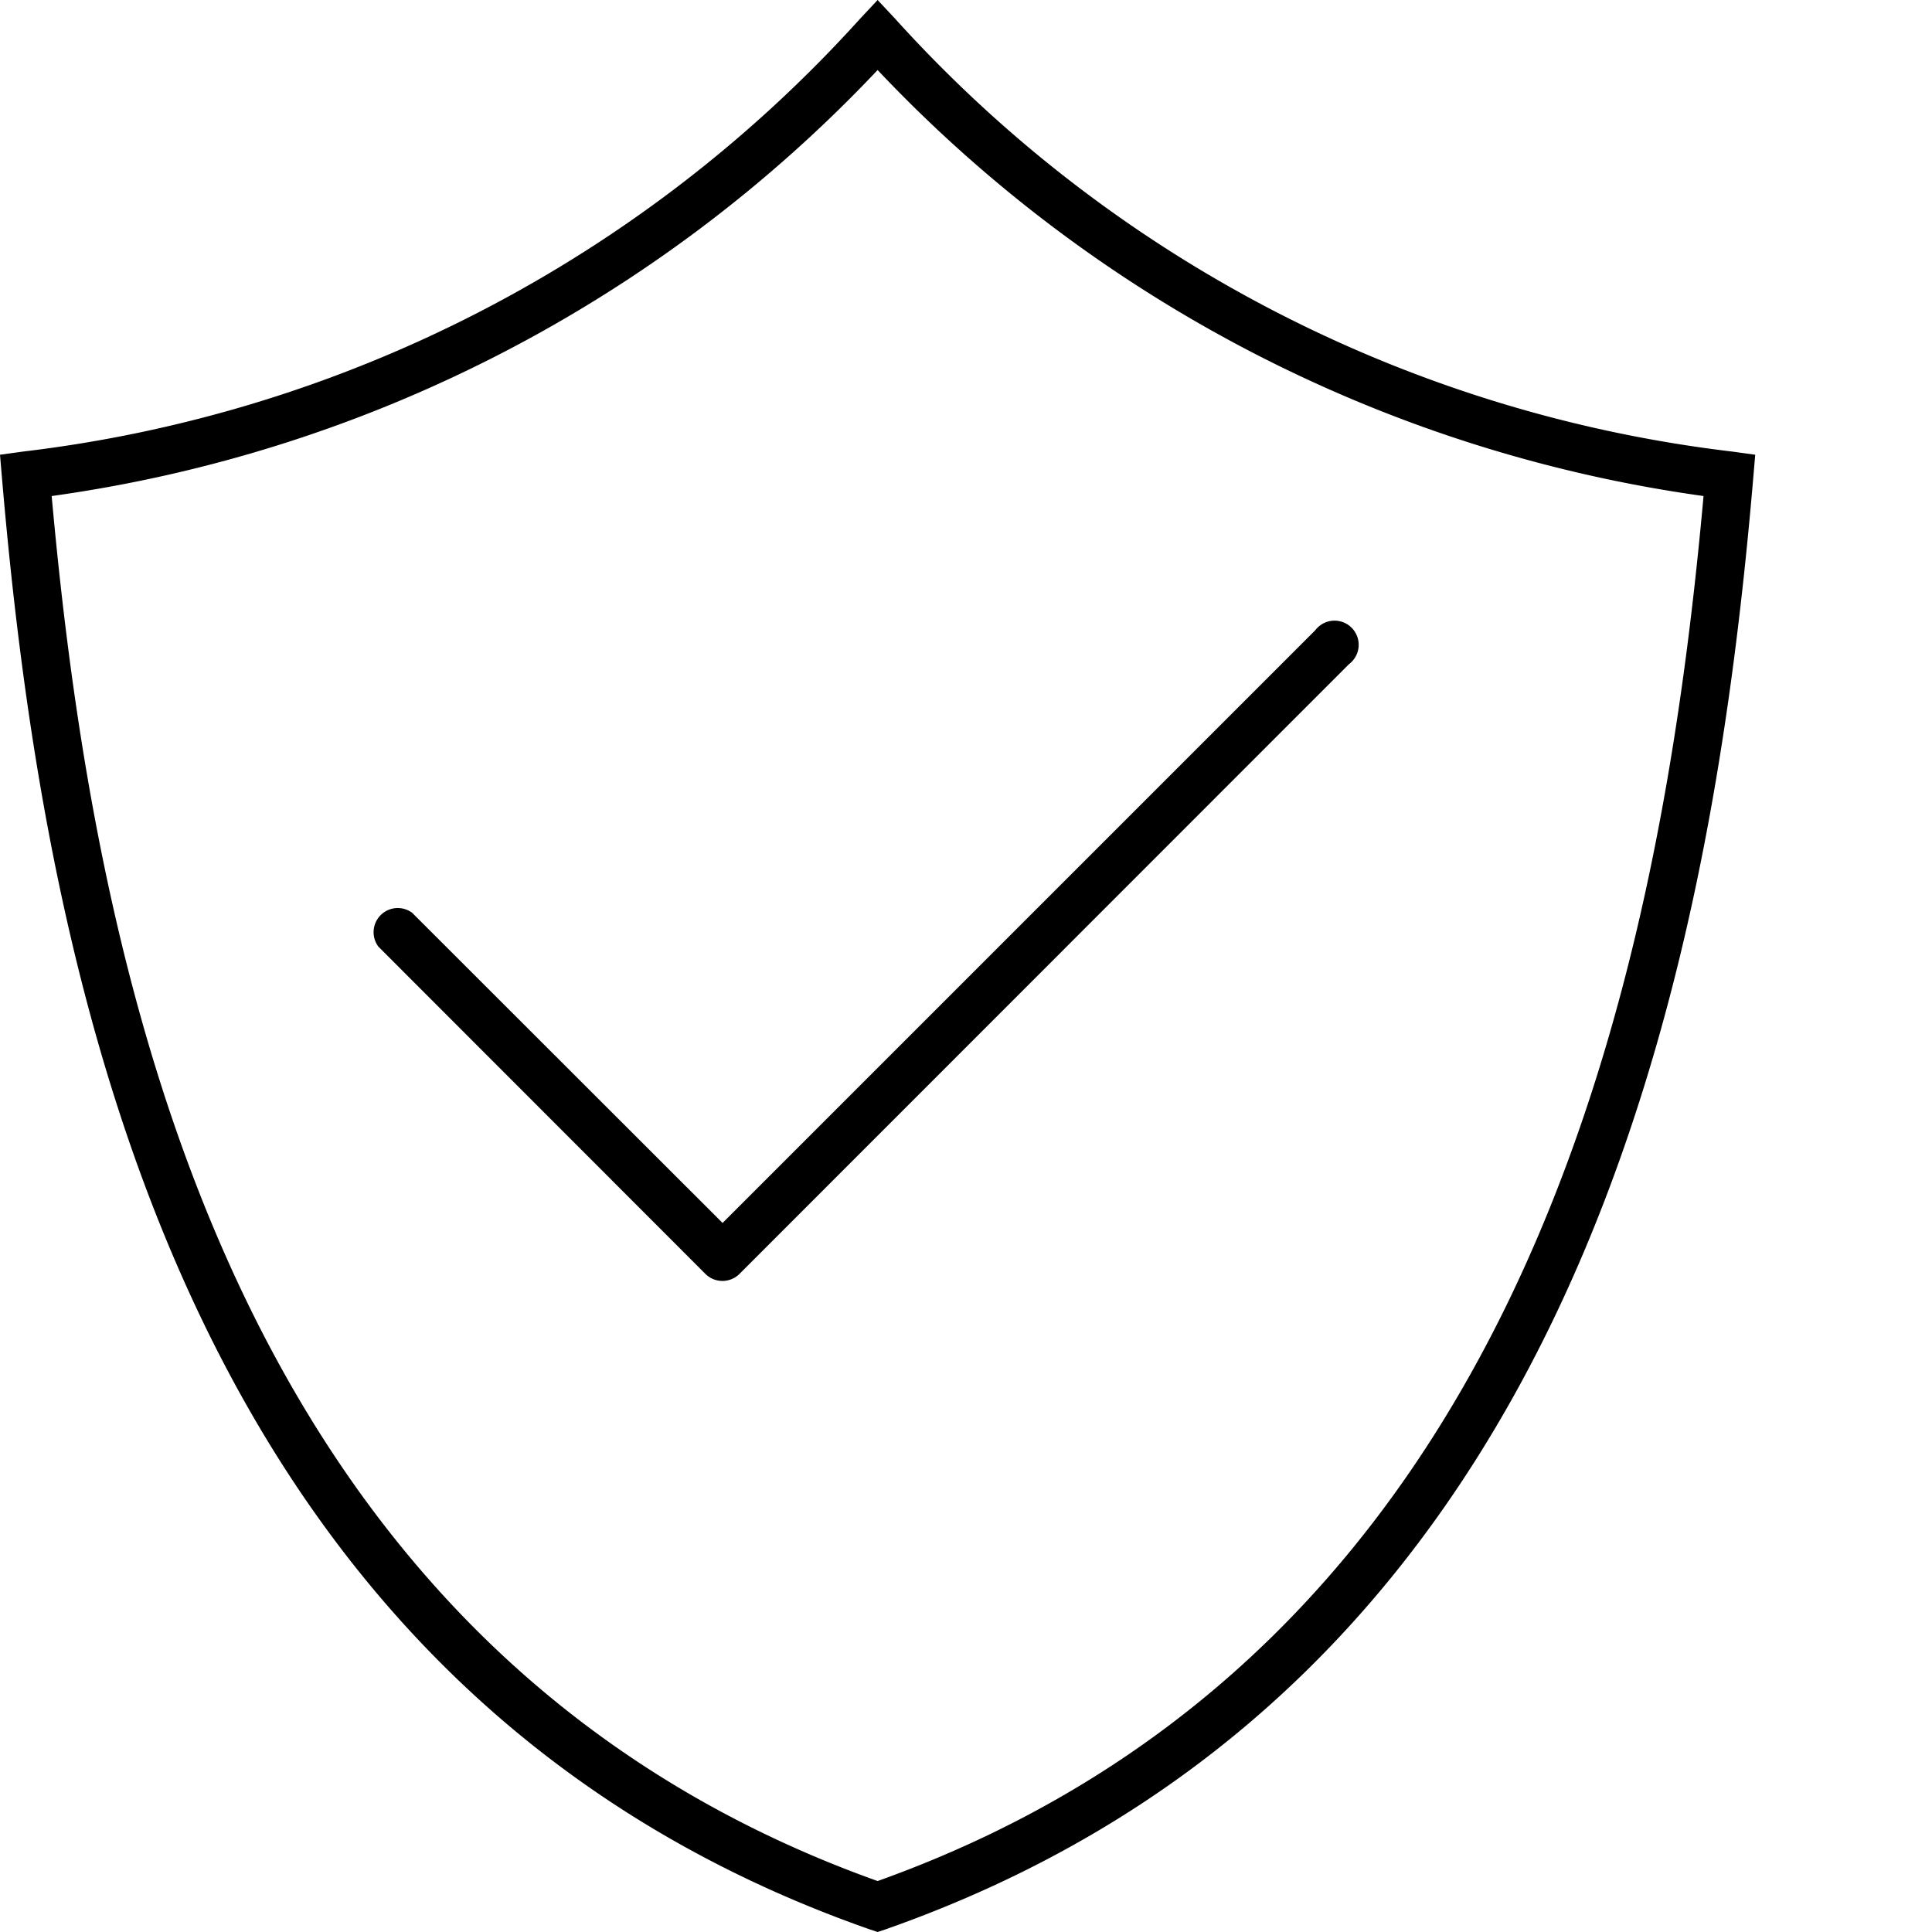 <svg id="ico-seguridad-o" viewBox="0 0 80 80" version="1.1" xmlns="http://www.w3.org/2000/svg" xmlns:xlink="http://www.w3.org/1999/xlink">
   <path d="M20.73,37.8a1,1,0,0,0-1.4,1.4L32.87,52.75a1,1,0,0,0,1.41,0L59.52,27.5a1,1,0,1,0-1.4-1.4L33.58,50.64Z" transform="translate(-3.66)" />
  <path d="M75.4,18.7A55.51,55.51,0,0,1,40.73.78L40,0l-.73.78A55.49,55.49,0,0,1,4.6,18.7l-.94.13.08.94c1.79,21,7.46,50.15,35.93,60.12L40,80l.33-.11c28.46-10,34.14-39.08,35.93-60.12l.08-.94ZM40,77.89c-26.68-9.54-32.37-37-34.2-57.35A58,58,0,0,0,40,2.9,58.05,58.05,0,0,0,74.2,20.54C72.37,40.86,66.68,68.35,40,77.89Z" transform="translate(-3.66)"/>
</svg>